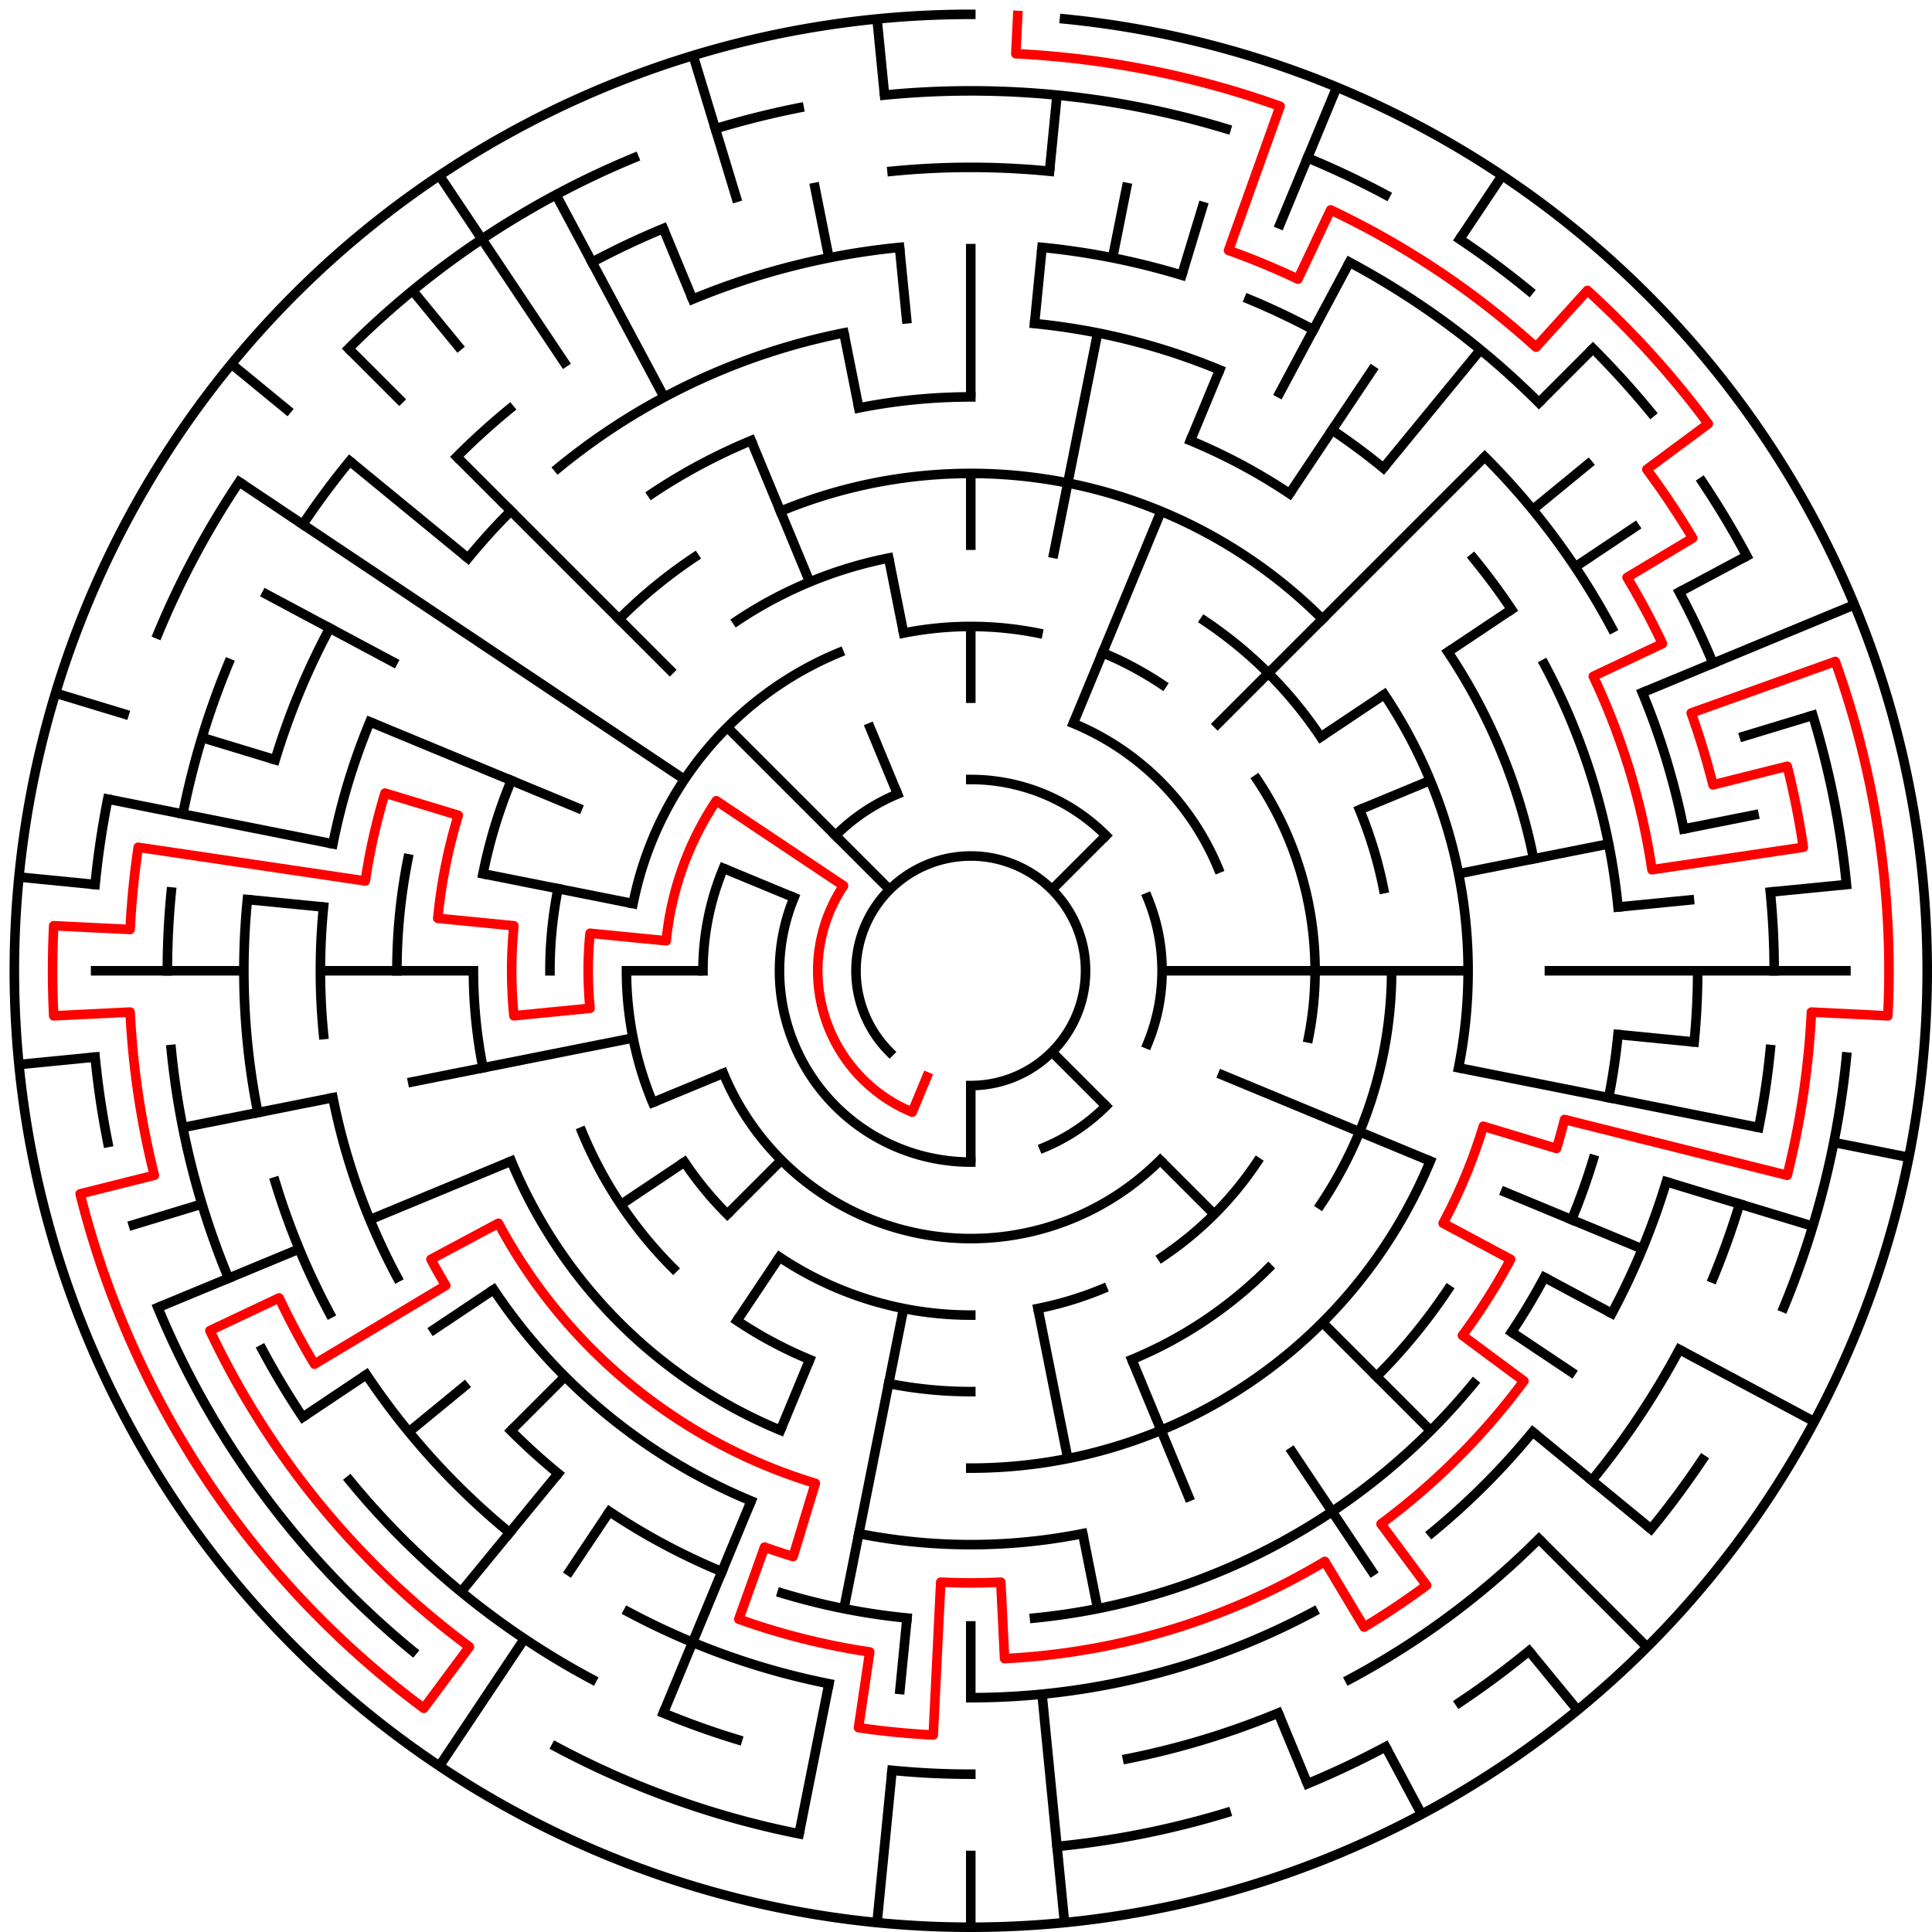 ﻿<?xml version="1.0" encoding="utf-8" standalone="no"?>
<!DOCTYPE svg PUBLIC "-//W3C//DTD SVG 1.1//EN" "http://www.w3.org/Graphics/SVG/1.1/DTD/svg11.dtd">
<svg width="404" height="404" version="1.1" xmlns="http://www.w3.org/2000/svg">
  <title>25 cells diameter theta maze</title>
  <g fill="none" stroke="#000000" stroke-width="2" stroke-linecap="square">
    <path d="M 186.029,219.971 A 24,24 0 1,1 203,227" />
    <path d="M 203,163 A 40,40 0 0,1 231.284,174.716" />
    <path d="M 239.955,187.693 A 40,40 0 0,1 239.955,218.307" />
    <path d="M 231.284,231.284 A 40,40 0 0,1 218.307,239.955" />
    <path d="M 203,243 A 40,40 0 0,1 166.045,187.693" />
    <path d="M 174.716,174.716 A 40,40 0 0,1 187.693,166.045" />
    <path d="M 224.43,151.263 A 56,56 0 0,1 254.737,181.57" />
    <path d="M 242.598,242.598 A 56,56 0 0,1 151.263,224.43" />
    <path d="M 147,203 A 56,56 0 0,1 151.263,181.57" />
    <path d="M 188.953,132.383 A 72,72 0 0,1 217.047,132.383" />
    <path d="M 230.553,136.481 A 72,72 0 0,1 243.001,143.134" />
    <path d="M 262.866,162.999 A 72,72 0 0,1 273.617,217.047" />
    <path d="M 262.866,243.001 A 72,72 0 0,1 243.001,262.866" />
    <path d="M 230.553,269.519 A 72,72 0 0,1 217.047,273.617" />
    <path d="M 203,275 A 72,72 0 0,1 162.999,262.866" />
    <path d="M 152.088,253.912 A 72,72 0 0,1 143.134,243.001" />
    <path d="M 136.481,230.553 A 72,72 0 0,1 131,203" />
    <path d="M 132.383,188.953 A 72,72 0 0,1 175.447,136.481" />
    <path d="M 251.89,129.831 A 88,88 0 0,1 276.169,154.11" />
    <path d="M 284.301,169.324 A 88,88 0 0,1 289.309,185.832" />
    <path d="M 291,203 A 88,88 0 0,1 276.169,251.89" />
    <path d="M 265.225,265.225 A 88,88 0 0,1 236.676,284.301" />
    <path d="M 203,291 A 88,88 0 0,1 185.832,289.309" />
    <path d="M 169.324,284.301 A 88,88 0 0,1 154.11,276.169" />
    <path d="M 140.775,265.225 A 88,88 0 0,1 121.699,236.676" />
    <path d="M 115,203 A 88,88 0 0,1 116.691,185.832" />
    <path d="M 154.11,129.831 A 88,88 0 0,1 185.832,116.691" />
    <path d="M 163.201,106.917 A 104,104 0 0,1 276.539,129.461" />
    <path d="M 289.473,145.221 A 104,104 0 0,1 305.002,223.289" />
    <path d="M 299.083,242.799 A 104,104 0 0,1 203,307" />
    <path d="M 163.201,299.083 A 104,104 0 0,1 106.917,242.799" />
    <path d="M 100.998,223.289 A 104,104 0 0,1 99,203" />
    <path d="M 100.998,182.711 A 104,104 0 0,1 106.917,163.201" />
    <path d="M 129.461,129.461 A 104,104 0 0,1 145.221,116.527" />
    <path d="M 179.589,85.306 A 120,120 0 0,1 203,83" />
    <path d="M 248.922,92.134 A 120,120 0 0,1 269.668,103.224" />
    <path d="M 302.776,136.332 A 120,120 0 0,1 320.694,179.589" />
    <path d="M 302.776,269.668 A 120,120 0 0,1 287.853,287.853" />
    <path d="M 226.411,320.694 A 120,120 0 0,1 179.589,320.694" />
    <path d="M 157.078,313.866 A 120,120 0 0,1 103.224,269.668" />
    <path d="M 83,203 A 120,120 0 0,1 85.306,179.589" />
    <path d="M 136.332,103.224 A 120,120 0 0,1 157.078,92.134" />
    <path d="M 216.33,67.655 A 136,136 0 0,1 255.045,77.352" />
    <path d="M 278.558,89.92 A 136,136 0 0,1 289.277,97.871" />
    <path d="M 308.129,116.723 A 136,136 0 0,1 316.08,127.442" />
    <path d="M 322.941,138.89 A 136,136 0 0,1 338.345,189.67" />
    <path d="M 338.345,216.33 A 136,136 0 0,1 336.387,229.532" />
    <path d="M 333.144,242.479 A 136,136 0 0,1 328.648,255.045" />
    <path d="M 322.941,267.11 A 136,136 0 0,1 316.08,278.558" />
    <path d="M 308.129,289.277 A 136,136 0 0,1 216.33,338.345" />
    <path d="M 189.67,338.345 A 136,136 0 0,1 163.521,333.144" />
    <path d="M 150.955,328.648 A 136,136 0 0,1 127.442,316.08" />
    <path d="M 116.723,308.129 A 136,136 0 0,1 106.833,299.167" />
    <path d="M 83.059,267.11 A 136,136 0 0,1 69.613,229.532" />
    <path d="M 67.655,216.33 A 136,136 0 0,1 67.655,189.67" />
    <path d="M 69.613,176.468 A 136,136 0 0,1 77.352,150.955" />
    <path d="M 97.871,116.723 A 136,136 0 0,1 106.833,106.833" />
    <path d="M 116.723,97.871 A 136,136 0 0,1 176.468,69.613" />
    <path d="M 217.899,51.732 A 152,152 0 0,1 247.123,57.545" />
    <path d="M 261.168,62.57 A 152,152 0 0,1 274.652,68.948" />
    <path d="M 310.48,95.52 A 152,152 0 0,1 337.052,131.348" />
    <path d="M 343.43,144.832 A 152,152 0 0,1 352.079,173.346" />
    <path d="M 355,203 A 152,152 0 0,1 354.268,217.899" />
    <path d="M 348.455,247.123 A 152,152 0 0,1 337.052,274.652" />
    <path d="M 320.498,299.428 A 152,152 0 0,1 299.428,320.498" />
    <path d="M 274.652,337.052 A 152,152 0 0,1 203,355" />
    <path d="M 173.346,352.079 A 152,152 0 0,1 131.348,337.052" />
    <path d="M 106.572,320.498 A 152,152 0 0,1 76.617,287.447" />
    <path d="M 68.948,274.652 A 152,152 0 0,1 57.545,247.123" />
    <path d="M 53.921,232.654 A 152,152 0 0,1 51.732,188.101" />
    <path d="M 57.545,158.877 A 152,152 0 0,1 68.948,131.348" />
    <path d="M 95.52,95.52 A 152,152 0 0,1 106.572,85.502" />
    <path d="M 144.832,62.57 A 152,152 0 0,1 188.101,51.732" />
    <path d="M 186.533,35.809 A 168,168 0 0,1 219.467,35.809" />
    <path d="M 282.195,54.837 A 168,168 0 0,1 321.794,84.206" />
    <path d="M 351.163,123.805 A 168,168 0 0,1 358.212,138.709" />
    <path d="M 370.191,186.533 A 168,168 0 0,1 371,203" />
    <path d="M 370.191,219.467 A 168,168 0 0,1 367.772,235.775" />
    <path d="M 363.766,251.768 A 168,168 0 0,1 358.212,267.291" />
    <path d="M 351.163,282.195 A 168,168 0 0,1 332.866,309.578" />
    <path d="M 321.794,321.794 A 168,168 0 0,1 282.195,351.163" />
    <path d="M 267.291,358.212 A 168,168 0 0,1 235.775,367.772" />
    <path d="M 203,371 A 168,168 0 0,1 186.533,370.191" />
    <path d="M 154.232,363.766 A 168,168 0 0,1 138.709,358.212" />
    <path d="M 123.805,351.163 A 168,168 0 0,1 73.134,309.578" />
    <path d="M 63.313,296.336 A 168,168 0 0,1 54.837,282.195" />
    <path d="M 47.788,267.291 A 168,168 0 0,1 35.809,219.467" />
    <path d="M 35,203 A 168,168 0 0,1 35.809,186.533" />
    <path d="M 38.228,170.225 A 168,168 0 0,1 47.788,138.709" />
    <path d="M 63.313,109.664 A 168,168 0 0,1 73.134,96.422" />
    <path d="M 123.805,54.837 A 168,168 0 0,1 138.709,47.788" />
    <path d="M 184.965,19.886 A 184,184 0 0,1 256.412,26.923" />
    <path d="M 273.414,33.006 A 184,184 0 0,1 289.737,40.726" />
    <path d="M 305.225,50.01 A 184,184 0 0,1 319.728,60.766" />
    <path d="M 333.108,72.892 A 184,184 0 0,1 345.234,86.272" />
    <path d="M 355.99,100.775 A 184,184 0 0,1 365.274,116.263" />
    <path d="M 379.077,149.588 A 184,184 0 0,1 386.114,184.965" />
    <path d="M 386.114,221.035 A 184,184 0 0,1 372.994,273.414" />
    <path d="M 355.99,305.225 A 184,184 0 0,1 345.234,319.728" />
    <path d="M 319.728,345.234 A 184,184 0 0,1 305.225,355.99" />
    <path d="M 289.737,365.274 A 184,184 0 0,1 273.414,372.994" />
    <path d="M 256.412,379.077 A 184,184 0 0,1 221.035,386.114" />
    <path d="M 167.103,383.464 A 184,184 0 0,1 116.263,365.274" />
    <path d="M 86.272,345.234 A 184,184 0 0,1 33.006,273.414" />
    <path d="M 22.536,238.897 A 184,184 0 0,1 19.886,221.035" />
    <path d="M 19.886,184.965 A 184,184 0 0,1 22.536,167.103" />
    <path d="M 33.006,132.586 A 184,184 0 0,1 50.01,100.775" />
    <path d="M 72.892,72.892 A 184,184 0 0,1 132.586,33.006" />
    <path d="M 149.588,26.923 A 184,184 0 0,1 167.103,22.536" />
    <path d="M 222.603,3.963 A 200,200 0 1,1 203,3" />
  </g>
  <g fill="none" stroke="#000000" stroke-width="2" stroke-linecap="butt">
    <line x1="203" y1="51" x2="203" y2="83" />
    <line x1="203" y1="99" x2="203" y2="115" />
    <line x1="203" y1="131" x2="203" y2="147" />
    <line x1="221.035" y1="19.886" x2="219.467" y2="35.809" />
    <line x1="217.899" y1="51.732" x2="216.33" y2="67.655" />
    <line x1="235.775" y1="38.228" x2="232.654" y2="53.921" />
    <line x1="229.532" y1="69.613" x2="220.168" y2="116.691" />
    <line x1="251.768" y1="42.234" x2="247.123" y2="57.545" />
    <line x1="279.537" y1="18.224" x2="267.291" y2="47.788" />
    <line x1="255.045" y1="77.352" x2="248.922" y2="92.134" />
    <line x1="242.799" y1="106.917" x2="224.43" y2="151.263" />
    <line x1="282.195" y1="54.837" x2="267.11" y2="83.059" />
    <line x1="314.114" y1="36.706" x2="305.225" y2="50.01" />
    <line x1="287.447" y1="76.617" x2="269.668" y2="103.224" />
    <line x1="309.578" y1="73.134" x2="289.277" y2="97.871" />
    <line x1="333.108" y1="72.892" x2="321.794" y2="84.206" />
    <line x1="310.48" y1="95.52" x2="253.912" y2="152.088" />
    <line x1="231.284" y1="174.716" x2="219.971" y2="186.029" />
    <line x1="332.866" y1="96.422" x2="320.498" y2="106.572" />
    <line x1="342.687" y1="109.664" x2="329.383" y2="118.553" />
    <line x1="316.08" y1="127.442" x2="302.776" y2="136.332" />
    <line x1="289.473" y1="145.221" x2="276.169" y2="154.11" />
    <line x1="365.274" y1="116.263" x2="351.163" y2="123.805" />
    <line x1="387.776" y1="126.463" x2="343.43" y2="144.832" />
    <line x1="299.083" y1="163.201" x2="284.301" y2="169.324" />
    <line x1="379.077" y1="149.588" x2="363.766" y2="154.232" />
    <line x1="367.772" y1="170.225" x2="352.079" y2="173.346" />
    <line x1="336.387" y1="176.468" x2="305.002" y2="182.711" />
    <line x1="386.114" y1="184.965" x2="370.191" y2="186.533" />
    <line x1="354.268" y1="188.101" x2="338.345" y2="189.67" />
    <line x1="387" y1="203" x2="323" y2="203" />
    <line x1="307" y1="203" x2="243" y2="203" />
    <line x1="354.268" y1="217.899" x2="338.345" y2="216.33" />
    <line x1="399.157" y1="242.018" x2="383.464" y2="238.897" />
    <line x1="367.772" y1="235.775" x2="305.002" y2="223.289" />
    <line x1="379.077" y1="256.412" x2="348.455" y2="247.123" />
    <line x1="343.43" y1="261.168" x2="313.866" y2="248.922" />
    <line x1="299.083" y1="242.799" x2="254.737" y2="224.43" />
    <line x1="379.384" y1="297.279" x2="351.163" y2="282.195" />
    <line x1="337.052" y1="274.652" x2="322.941" y2="267.11" />
    <line x1="329.383" y1="287.447" x2="316.08" y2="278.558" />
    <line x1="345.234" y1="319.728" x2="320.498" y2="299.428" />
    <line x1="344.421" y1="344.421" x2="321.794" y2="321.794" />
    <line x1="299.167" y1="299.167" x2="276.539" y2="276.539" />
    <line x1="253.912" y1="253.912" x2="242.598" y2="242.598" />
    <line x1="231.284" y1="231.284" x2="219.971" y2="219.971" />
    <line x1="329.879" y1="357.602" x2="319.728" y2="345.234" />
    <line x1="287.447" y1="329.383" x2="269.668" y2="302.776" />
    <line x1="297.279" y1="379.384" x2="289.737" y2="365.274" />
    <line x1="273.414" y1="372.994" x2="267.291" y2="358.212" />
    <line x1="248.922" y1="313.866" x2="236.676" y2="284.301" />
    <line x1="229.532" y1="336.387" x2="226.411" y2="320.694" />
    <line x1="223.289" y1="305.002" x2="217.047" y2="273.617" />
    <line x1="222.603" y1="402.037" x2="217.899" y2="354.268" />
    <line x1="203" y1="403" x2="203" y2="387" />
    <line x1="203" y1="355" x2="203" y2="339" />
    <line x1="203" y1="243" x2="203" y2="227" />
    <line x1="183.397" y1="402.037" x2="186.533" y2="370.191" />
    <line x1="188.101" y1="354.268" x2="189.67" y2="338.345" />
    <line x1="167.103" y1="383.464" x2="173.346" y2="352.079" />
    <line x1="176.468" y1="336.387" x2="188.953" y2="273.617" />
    <line x1="138.709" y1="358.212" x2="157.078" y2="313.866" />
    <line x1="163.201" y1="299.083" x2="169.324" y2="284.301" />
    <line x1="91.886" y1="369.294" x2="109.664" y2="342.687" />
    <line x1="118.553" y1="329.383" x2="127.442" y2="316.08" />
    <line x1="154.11" y1="276.169" x2="162.999" y2="262.866" />
    <line x1="96.422" y1="332.866" x2="116.723" y2="308.129" />
    <line x1="106.833" y1="299.167" x2="118.147" y2="287.853" />
    <line x1="152.088" y1="253.912" x2="163.402" y2="242.598" />
    <line x1="85.502" y1="299.428" x2="97.871" y2="289.277" />
    <line x1="63.313" y1="296.336" x2="76.617" y2="287.447" />
    <line x1="89.92" y1="278.558" x2="103.224" y2="269.668" />
    <line x1="129.831" y1="251.89" x2="143.134" y2="243.001" />
    <line x1="33.006" y1="273.414" x2="62.57" y2="261.168" />
    <line x1="77.352" y1="255.045" x2="106.917" y2="242.799" />
    <line x1="136.481" y1="230.553" x2="151.263" y2="224.43" />
    <line x1="26.923" y1="256.412" x2="42.234" y2="251.768" />
    <line x1="38.228" y1="235.775" x2="69.613" y2="229.532" />
    <line x1="85.306" y1="226.411" x2="132.383" y2="217.047" />
    <line x1="3.963" y1="222.603" x2="19.886" y2="221.035" />
    <line x1="19" y1="203" x2="51" y2="203" />
    <line x1="67" y1="203" x2="99" y2="203" />
    <line x1="131" y1="203" x2="147" y2="203" />
    <line x1="3.963" y1="183.397" x2="19.886" y2="184.965" />
    <line x1="51.732" y1="188.101" x2="67.655" y2="189.67" />
    <line x1="22.536" y1="167.103" x2="69.613" y2="176.468" />
    <line x1="100.998" y1="182.711" x2="132.383" y2="188.953" />
    <line x1="11.612" y1="144.943" x2="26.923" y2="149.588" />
    <line x1="42.234" y1="154.232" x2="57.545" y2="158.877" />
    <line x1="77.352" y1="150.955" x2="121.699" y2="169.324" />
    <line x1="151.263" y1="181.57" x2="166.045" y2="187.693" />
    <line x1="54.837" y1="123.805" x2="83.059" y2="138.89" />
    <line x1="50.01" y1="100.775" x2="143.134" y2="162.999" />
    <line x1="48.398" y1="76.121" x2="60.766" y2="86.272" />
    <line x1="73.134" y1="96.422" x2="97.871" y2="116.723" />
    <line x1="72.892" y1="72.892" x2="84.206" y2="84.206" />
    <line x1="95.52" y1="95.52" x2="140.775" y2="140.775" />
    <line x1="152.088" y1="152.088" x2="186.029" y2="186.029" />
    <line x1="86.272" y1="60.766" x2="96.422" y2="73.134" />
    <line x1="91.886" y1="36.706" x2="118.553" y2="76.617" />
    <line x1="116.263" y1="40.726" x2="138.89" y2="83.059" />
    <line x1="138.709" y1="47.788" x2="144.832" y2="62.57" />
    <line x1="157.078" y1="92.134" x2="169.324" y2="121.699" />
    <line x1="181.57" y1="151.263" x2="187.693" y2="166.045" />
    <line x1="144.943" y1="11.612" x2="154.232" y2="42.234" />
    <line x1="170.225" y1="38.228" x2="173.346" y2="53.921" />
    <line x1="176.468" y1="69.613" x2="179.589" y2="85.306" />
    <line x1="185.832" y1="116.691" x2="188.953" y2="132.383" />
    <line x1="183.397" y1="3.963" x2="184.965" y2="19.886" />
    <line x1="188.101" y1="51.732" x2="189.67" y2="67.655" />
  </g>
  <path fill="none" stroke="#ff0000" stroke-width="2" stroke-linecap="square" stroke-linejoin="round" d="M 212.814,3.241 L 212.421,11.231 A 192,192 0 0,1 267.683,22.224 L 256.902,52.353 A 160,160 0 0,1 271.409,58.362 L 278.25,43.898 A 176,176 0 0,1 321.194,72.593 L 331.939,60.737 A 192,192 0 0,1 357.216,88.626 L 344.365,98.157 A 176,176 0 0,1 353.96,112.518 L 340.237,120.744 A 160,160 0 0,1 347.638,134.591 L 333.174,141.432 A 144,144 0 0,1 345.441,181.871 L 377.095,177.175 A 176,176 0 0,0 373.726,160.235 L 358.205,164.123 A 160,160 0 0,0 353.647,149.098 L 383.776,138.317 A 192,192 0 0,1 394.769,212.421 L 378.788,211.636 A 176,176 0 0,1 373.726,245.765 L 327.164,234.101 A 128,128 0 0,1 325.488,240.156 L 310.177,235.512 A 112,112 0 0,1 301.775,255.796 L 315.886,263.339 A 128,128 0 0,1 305.811,279.25 L 318.662,288.781 A 144,144 0 0,1 288.781,318.662 L 298.312,331.513 A 160,160 0 0,1 285.256,340.237 L 277.031,326.513 A 144,144 0 0,1 210.066,346.827 L 209.281,330.846 A 128,128 0 0,1 196.719,330.846 L 195.149,362.807 A 160,160 0 0,1 179.523,361.268 L 181.871,345.441 A 144,144 0 0,1 154.488,338.582 L 159.878,323.518 A 128,128 0 0,0 165.844,325.488 L 170.488,310.177 A 112,112 0 0,1 104.225,255.796 L 90.114,263.339 A 128,128 0 0,0 93.211,268.805 L 65.763,285.256 A 160,160 0 0,1 58.362,271.409 L 43.898,278.25 A 176,176 0 0,0 98.157,344.365 L 88.626,357.216 A 192,192 0 0,1 16.754,249.652 L 32.274,245.765 A 176,176 0 0,1 27.212,211.636 L 11.231,212.421 A 192,192 0 0,1 11.231,193.579 L 27.212,194.364 A 176,176 0 0,1 28.905,177.175 L 76.385,184.218 A 128,128 0 0,1 80.512,165.844 L 95.823,170.488 A 112,112 0 0,0 91.539,192.022 L 107.462,193.59 A 96,96 0 0,0 107.462,212.41 L 123.385,210.841 A 80,80 0 0,1 123.385,195.159 L 139.308,196.727 A 64,64 0 0,1 149.786,167.444 L 176.393,185.222 A 32,32 0 0,0 190.754,232.564 L 193.816,225.173" />
  <type>Circular</type>
</svg>